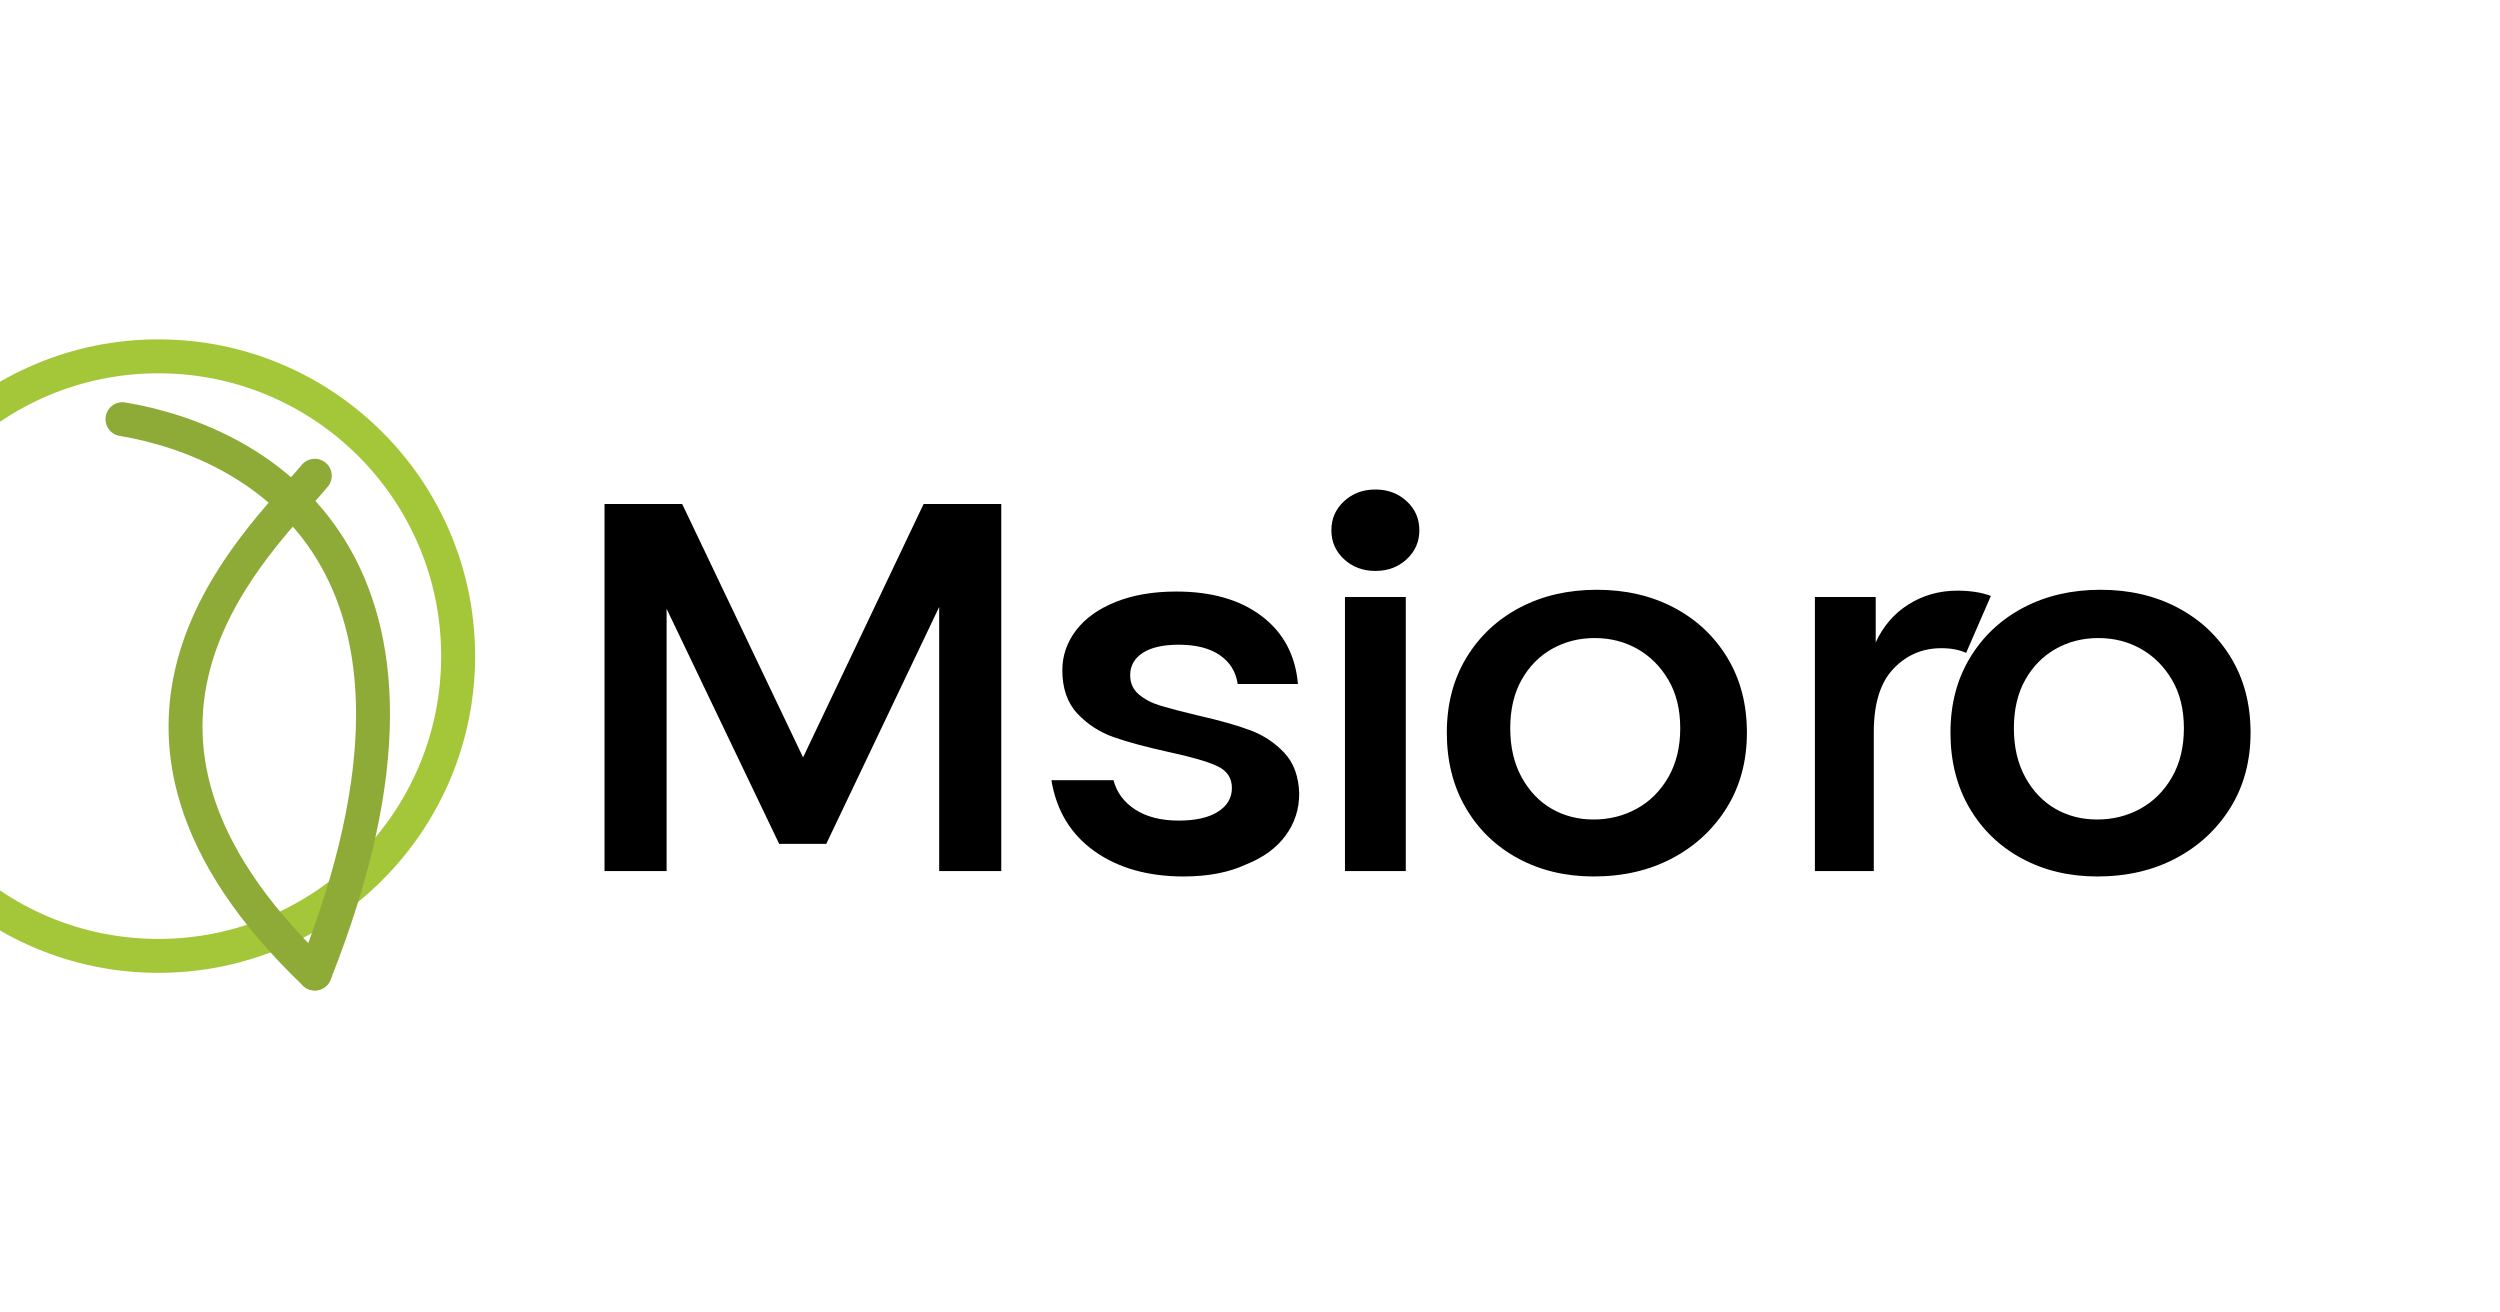 <svg width="221" height="116" viewBox="0 0 221 116" fill="none" xmlns="http://www.w3.org/2000/svg">
  <path d="M40.5 58C40.5 72.635 28.636 84.5 14 84.5C-0.636 84.5 -12.5 72.635 -12.5 58C-12.5 43.364 -0.636 31.5 14 31.5C28.636 31.5 40.5 43.364 40.5 58Z" stroke="#A4C639" stroke-width="3"/>
  <path d="M27.827 42.056C22.827 48.056 4.827 64.056 27.827 86.056" stroke="#8EAA37" stroke-width="3" stroke-linecap="round"/>
  <path d="M10.827 37.056C22.827 39.056 42.327 49.556 27.827 86.056" stroke="#8EAA37" stroke-width="3" stroke-linecap="round"/>
  <path d="M53.44 44.552H60.304L70.992 66.952L81.648 44.552H88.512V77H83.024V53.656L73.04 74.6H68.88L58.928 53.816V77H53.44V44.552ZM104.644 77.48C101.471 77.48 98.838 76.733 96.744 75.24C94.651 73.747 93.384 71.653 92.944 68.968H98.432C98.715 70.053 99.358 70.92 100.36 71.568C101.363 72.216 102.644 72.54 104.204 72.54C105.685 72.54 106.838 72.28 107.662 71.76C108.487 71.24 108.9 70.539 108.9 69.656C108.9 68.773 108.471 68.131 107.614 67.728C106.757 67.325 105.315 66.907 103.29 66.472C101.317 66.037 99.706 65.603 98.464 65.168C97.223 64.733 96.154 64.043 95.256 63.096C94.359 62.149 93.91 60.867 93.91 59.248C93.91 57.965 94.312 56.793 95.116 55.732C95.92 54.671 97.086 53.832 98.614 53.216C100.143 52.6 101.933 52.292 103.986 52.292C107.108 52.292 109.625 53.017 111.538 54.468C113.451 55.919 114.518 57.917 114.738 60.464H109.41C109.251 59.371 108.72 58.519 107.822 57.908C106.925 57.297 105.717 56.992 104.204 56.992C102.821 56.992 101.759 57.233 101.018 57.716C100.278 58.199 99.908 58.857 99.908 59.692C99.908 60.393 100.167 60.961 100.684 61.396C101.201 61.831 101.854 62.165 102.644 62.4C103.434 62.635 104.538 62.921 105.954 63.26C107.863 63.695 109.394 64.129 110.546 64.564C111.699 64.999 112.692 65.657 113.526 66.54C114.361 67.423 114.803 68.627 114.85 70.152C114.85 71.535 114.448 72.771 113.646 73.864C112.843 74.957 111.683 75.807 110.162 76.412C108.641 77.124 106.805 77.48 104.644 77.48ZM121.583 50.472C120.484 50.472 119.561 50.127 118.815 49.436C118.068 48.745 117.695 47.891 117.695 46.872C117.695 45.853 118.068 44.999 118.815 44.308C119.561 43.617 120.484 43.272 121.583 43.272C122.681 43.272 123.604 43.617 124.351 44.308C125.097 44.999 125.471 45.853 125.471 46.872C125.471 47.891 125.097 48.745 124.351 49.436C123.604 50.127 122.681 50.472 121.583 50.472ZM124.271 52.772V77H118.895V52.772H124.271ZM140.875 77.48C138.395 77.48 136.172 76.949 134.207 75.888C132.242 74.827 130.699 73.339 129.579 71.424C128.459 69.509 127.899 67.288 127.899 64.76C127.899 62.253 128.475 60.048 129.627 58.144C130.779 56.24 132.354 54.763 134.351 53.712C136.348 52.661 138.618 52.136 141.163 52.136C143.708 52.136 145.978 52.661 147.975 53.712C149.972 54.763 151.547 56.24 152.699 58.144C153.851 60.048 154.427 62.253 154.427 64.76C154.427 67.267 153.835 69.483 152.651 71.392C151.467 73.301 149.859 74.795 147.827 75.872C145.794 76.944 143.483 77.48 140.875 77.48ZM140.875 72.444C142.258 72.444 143.531 72.125 144.691 71.488C145.851 70.851 146.782 69.921 147.483 68.7C148.183 67.479 148.533 66.037 148.533 64.376C148.533 62.715 148.183 61.289 147.483 60.1C146.782 58.911 145.867 57.997 144.739 57.36C143.611 56.723 142.354 56.404 140.971 56.404C139.587 56.404 138.33 56.723 137.203 57.36C136.075 57.997 135.175 58.911 134.507 60.1C133.839 61.289 133.505 62.715 133.505 64.376C133.505 66.037 133.839 67.479 134.507 68.7C135.175 69.921 136.059 70.851 137.155 71.488C138.251 72.125 139.491 72.444 140.875 72.444ZM160.437 52.772H165.813V56.788C166.481 55.336 167.457 54.211 168.741 53.412C170.025 52.613 171.451 52.214 173.021 52.214C174.181 52.214 175.171 52.369 175.993 52.68L173.805 57.716C173.203 57.439 172.473 57.3 171.617 57.3C169.941 57.3 168.526 57.908 167.373 59.124C166.219 60.34 165.643 62.205 165.643 64.72V77H160.437V52.772ZM185.397 77.48C182.918 77.48 180.695 76.949 178.729 75.888C176.764 74.827 175.222 73.339 174.101 71.424C172.981 69.509 172.421 67.288 172.421 64.76C172.421 62.253 172.997 60.048 174.149 58.144C175.302 56.24 176.876 54.763 178.873 53.712C180.87 52.661 183.14 52.136 185.685 52.136C188.231 52.136 190.5 52.661 192.497 53.712C194.494 54.763 196.069 56.24 197.221 58.144C198.374 60.048 198.949 62.253 198.949 64.76C198.949 67.267 198.358 69.483 197.173 71.392C195.989 73.301 194.382 74.795 192.349 75.872C190.316 76.944 188.006 77.48 185.397 77.48ZM185.397 72.444C186.781 72.444 188.054 72.125 189.214 71.488C190.374 70.851 191.305 69.921 192.006 68.7C192.706 67.479 193.056 66.037 193.056 64.376C193.056 62.715 192.706 61.289 192.006 60.1C191.305 58.911 190.39 57.997 189.262 57.36C188.134 56.723 186.877 56.404 185.493 56.404C184.11 56.404 182.853 56.723 181.726 57.36C180.598 57.997 179.697 58.911 179.029 60.1C178.361 61.289 178.027 62.715 178.027 64.376C178.027 66.037 178.361 67.479 179.029 68.7C179.697 69.921 180.582 70.851 181.678 71.488C182.774 72.125 184.014 72.444 185.397 72.444Z" fill="black"/>
</svg>